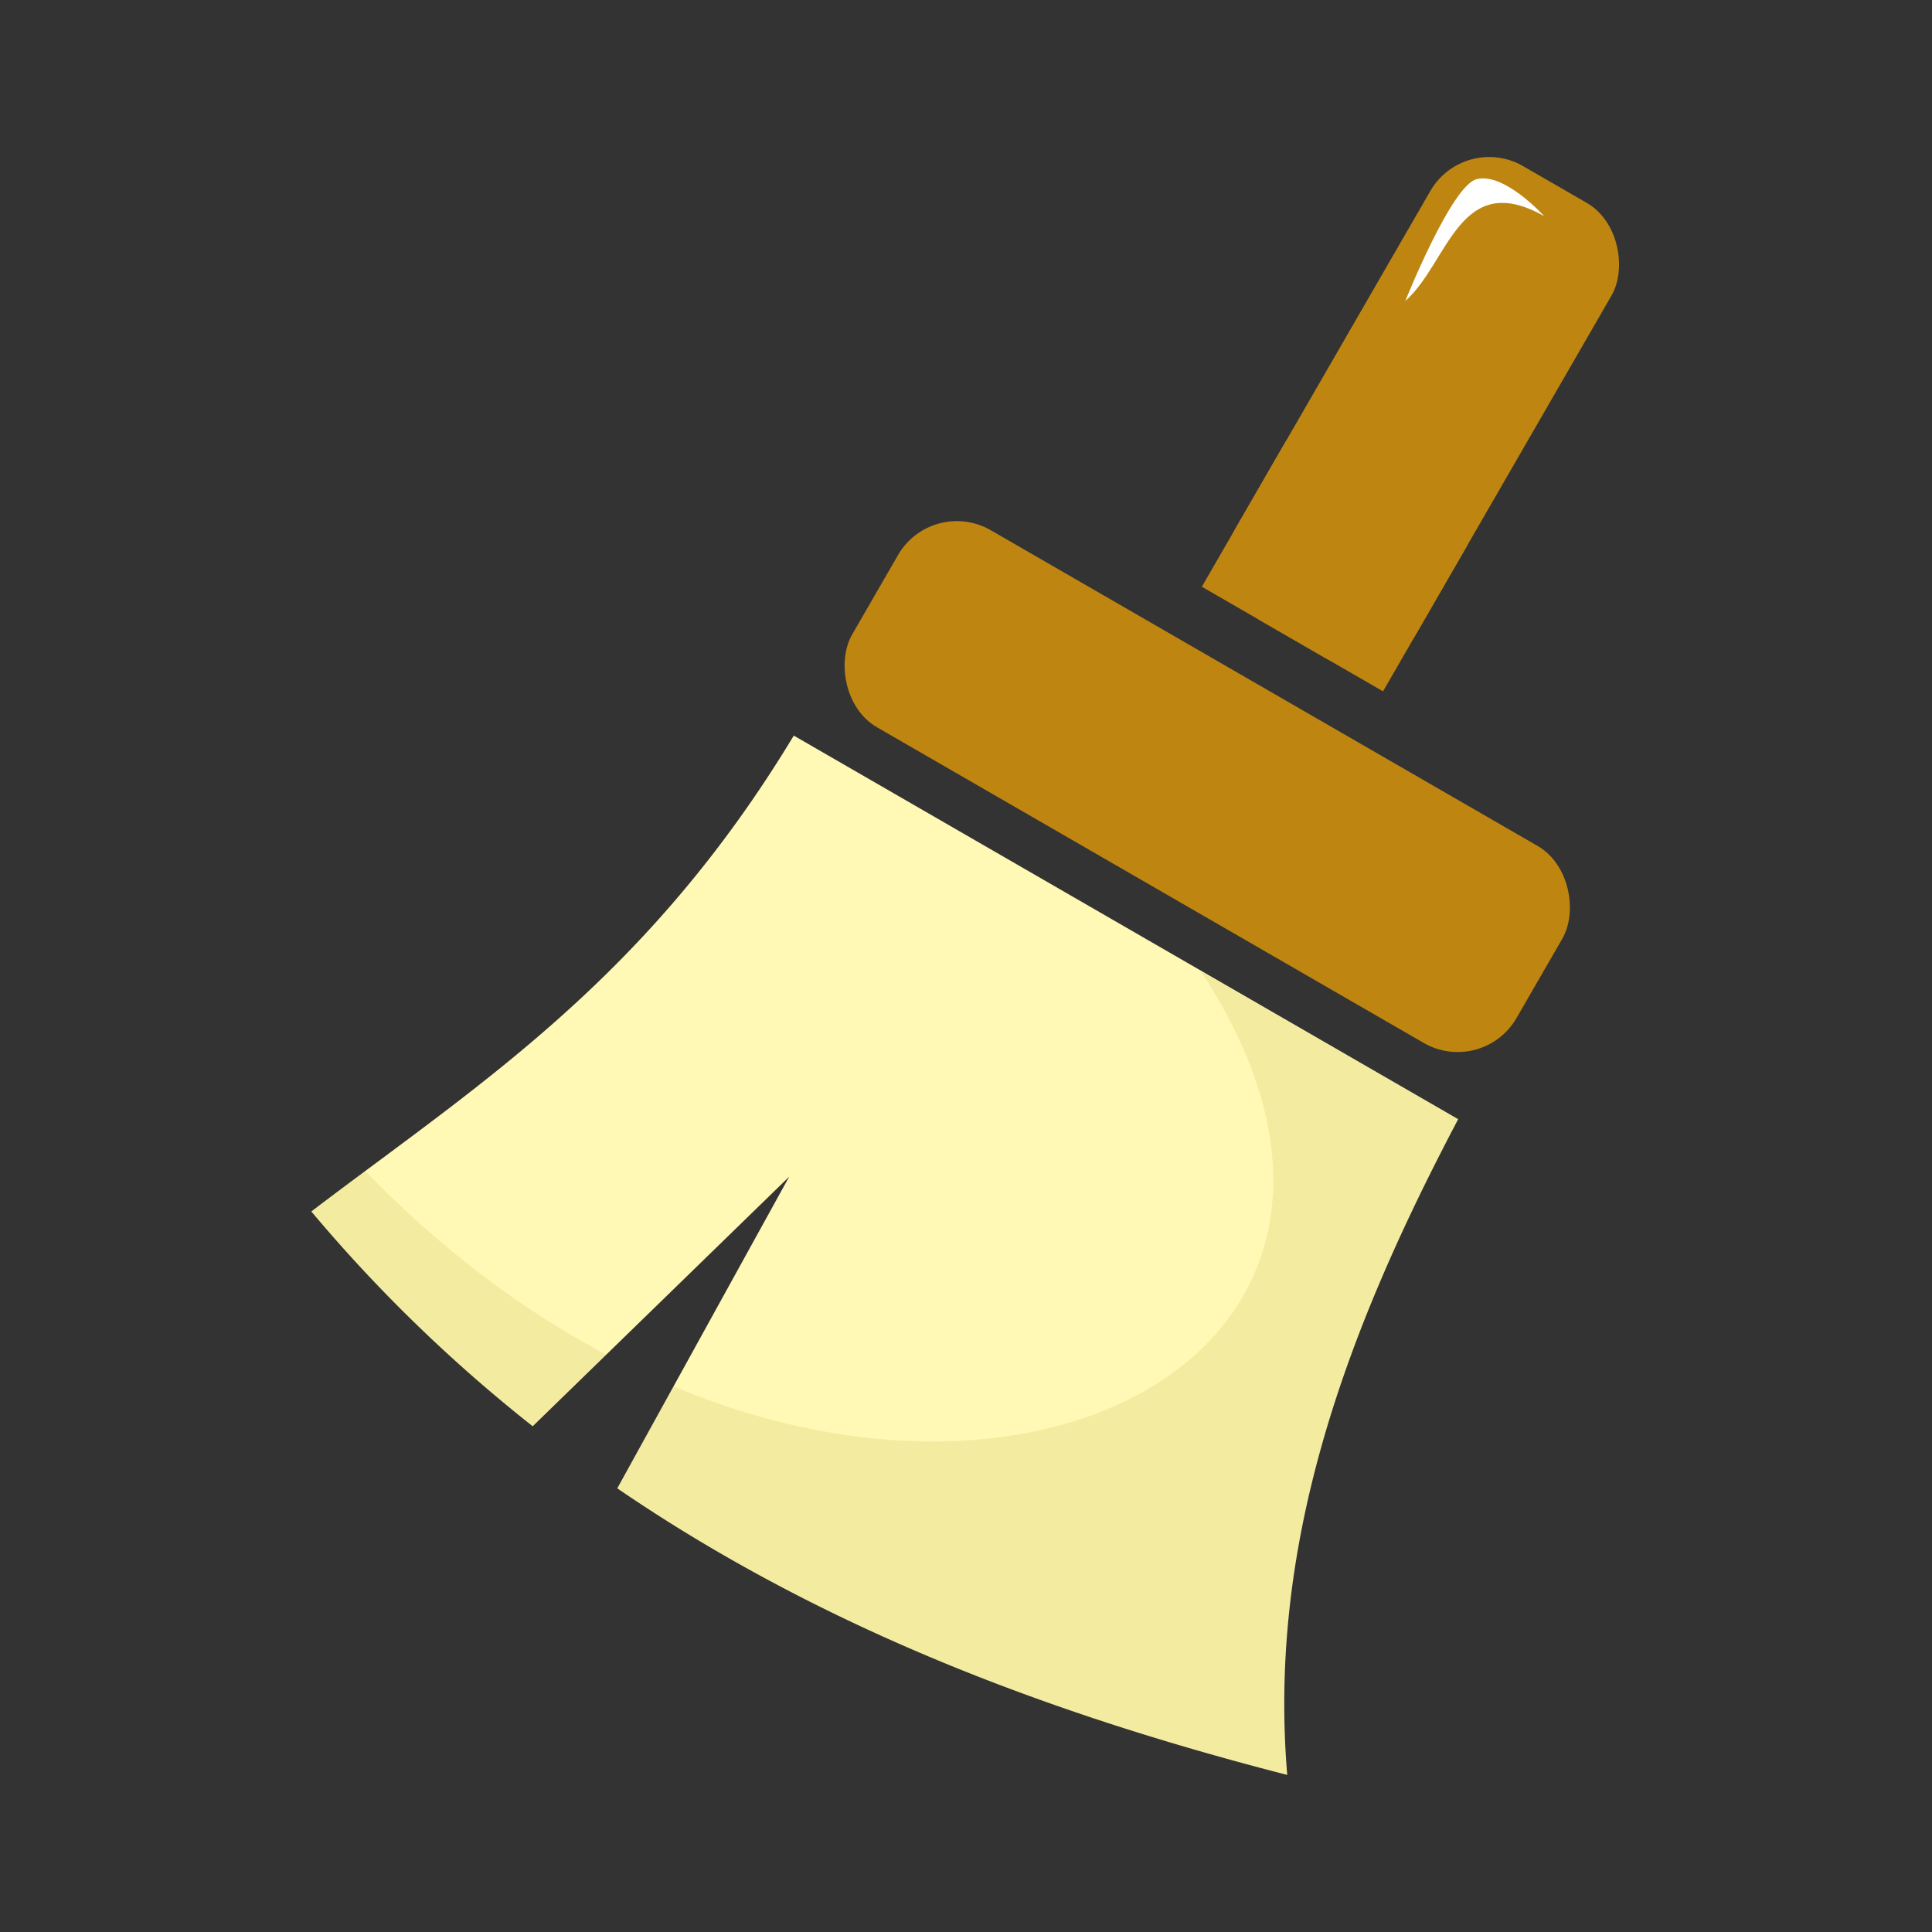 <svg xmlns="http://www.w3.org/2000/svg" xmlns:xlink="http://www.w3.org/1999/xlink" width="512" height="512"><rect width="100%" height="100%" fill="#333333" stroke="none"/><defs><linearGradient xlink:href="#a" id="b" x1="-15.757" x2="-31.981" y1="50.285" y2="11.045" gradientTransform="translate(-798.304 -1382.703)" gradientUnits="userSpaceOnUse"/><linearGradient id="a"><stop offset="0" style="stop-color:#000;stop-opacity:1"/><stop offset="1" style="stop-color:#000;stop-opacity:0"/></linearGradient><clipPath id="c" clipPathUnits="userSpaceOnUse"><path d="M23.705 29.953C37.37 36.81 24.849 52.391 5.87 47.116c-10.137-2.817-.983 1.734-.983 1.734s4.735 4.253 13.356 4.173c8.622-.08 19.263-4.173 19.263-4.173L32.3 29.938Z" style="fill:#ffc938;fill-opacity:1;stroke:none;stroke-width:1px;stroke-linecap:butt;stroke-linejoin:miter;stroke-opacity:1"/></clipPath></defs><g style="display:inline;fill:url(#b);fill-opacity:1" transform="rotate(30 299.062 454.61) scale(9.155)"><rect width="6.056" height="15.194" x="18.169" y="5.106" rx="1.966" ry="1.966" style="opacity:1;vector-effect:none;fill:#be8511;fill-opacity:1;fill-rule:evenodd;stroke:none;stroke-width:8;stroke-linecap:butt;stroke-linejoin:miter;stroke-miterlimit:4;stroke-dasharray:none;stroke-dashoffset:0;stroke-opacity:1"/><rect width="22.206" height="6.587" x="10.094" y="21.938" rx="1.966" ry="1.966" style="opacity:1;vector-effect:none;fill:#be8511;fill-opacity:1;fill-rule:evenodd;stroke:none;stroke-width:8;stroke-linecap:butt;stroke-linejoin:miter;stroke-miterlimit:4;stroke-dasharray:none;stroke-dashoffset:0;stroke-opacity:1"/><path d="M10.094 29.938c-.162 8.271-2.878 13.35-5.207 18.912a43.624 43.624 0 0 0 8.658 2.18l2.818-9.968.201 10.3c7.092.544 14.048-.587 20.942-2.512-3.914-5.634-4.946-12.154-5.205-18.912Z" style="opacity:1;vector-effect:none;fill:#fff9b5;fill-opacity:1;fill-rule:evenodd;stroke:none;stroke-width:8;stroke-linecap:butt;stroke-linejoin:miter;stroke-miterlimit:4;stroke-dasharray:none;stroke-dashoffset:0;stroke-opacity:1"/><path d="M10.094 29.938c-.162 8.271-2.878 13.35-5.207 18.912a43.624 43.624 0 0 0 8.658 2.18l2.818-9.968.201 10.3c7.092.544 14.048-.587 20.942-2.512-3.914-5.634-4.946-12.154-5.205-18.912Z" clip-path="url(#c)" style="opacity:1;vector-effect:none;fill:#978808;fill-opacity:.117;fill-rule:evenodd;stroke:none;stroke-width:8;stroke-linecap:butt;stroke-linejoin:miter;stroke-miterlimit:4;stroke-dasharray:none;stroke-dashoffset:0;stroke-opacity:1"/><path d="M21.387 6.055s-1.631-.529-2.228.05c-.541.523-.025 4.087-.025 4.087.531-1.585-.565-4.11 2.253-4.137z" style="fill:#fff;stroke:none;stroke-width:1px;stroke-linecap:butt;stroke-linejoin:miter;stroke-opacity:1"/><path d="M18.169 15.404h6.056V20.3h-6.056z" style="opacity:1;vector-effect:none;fill:#be8511;fill-opacity:1;fill-rule:evenodd;stroke:none;stroke-width:8;stroke-linecap:butt;stroke-linejoin:miter;stroke-miterlimit:4;stroke-dasharray:none;stroke-dashoffset:0;stroke-opacity:1"/></g></svg>